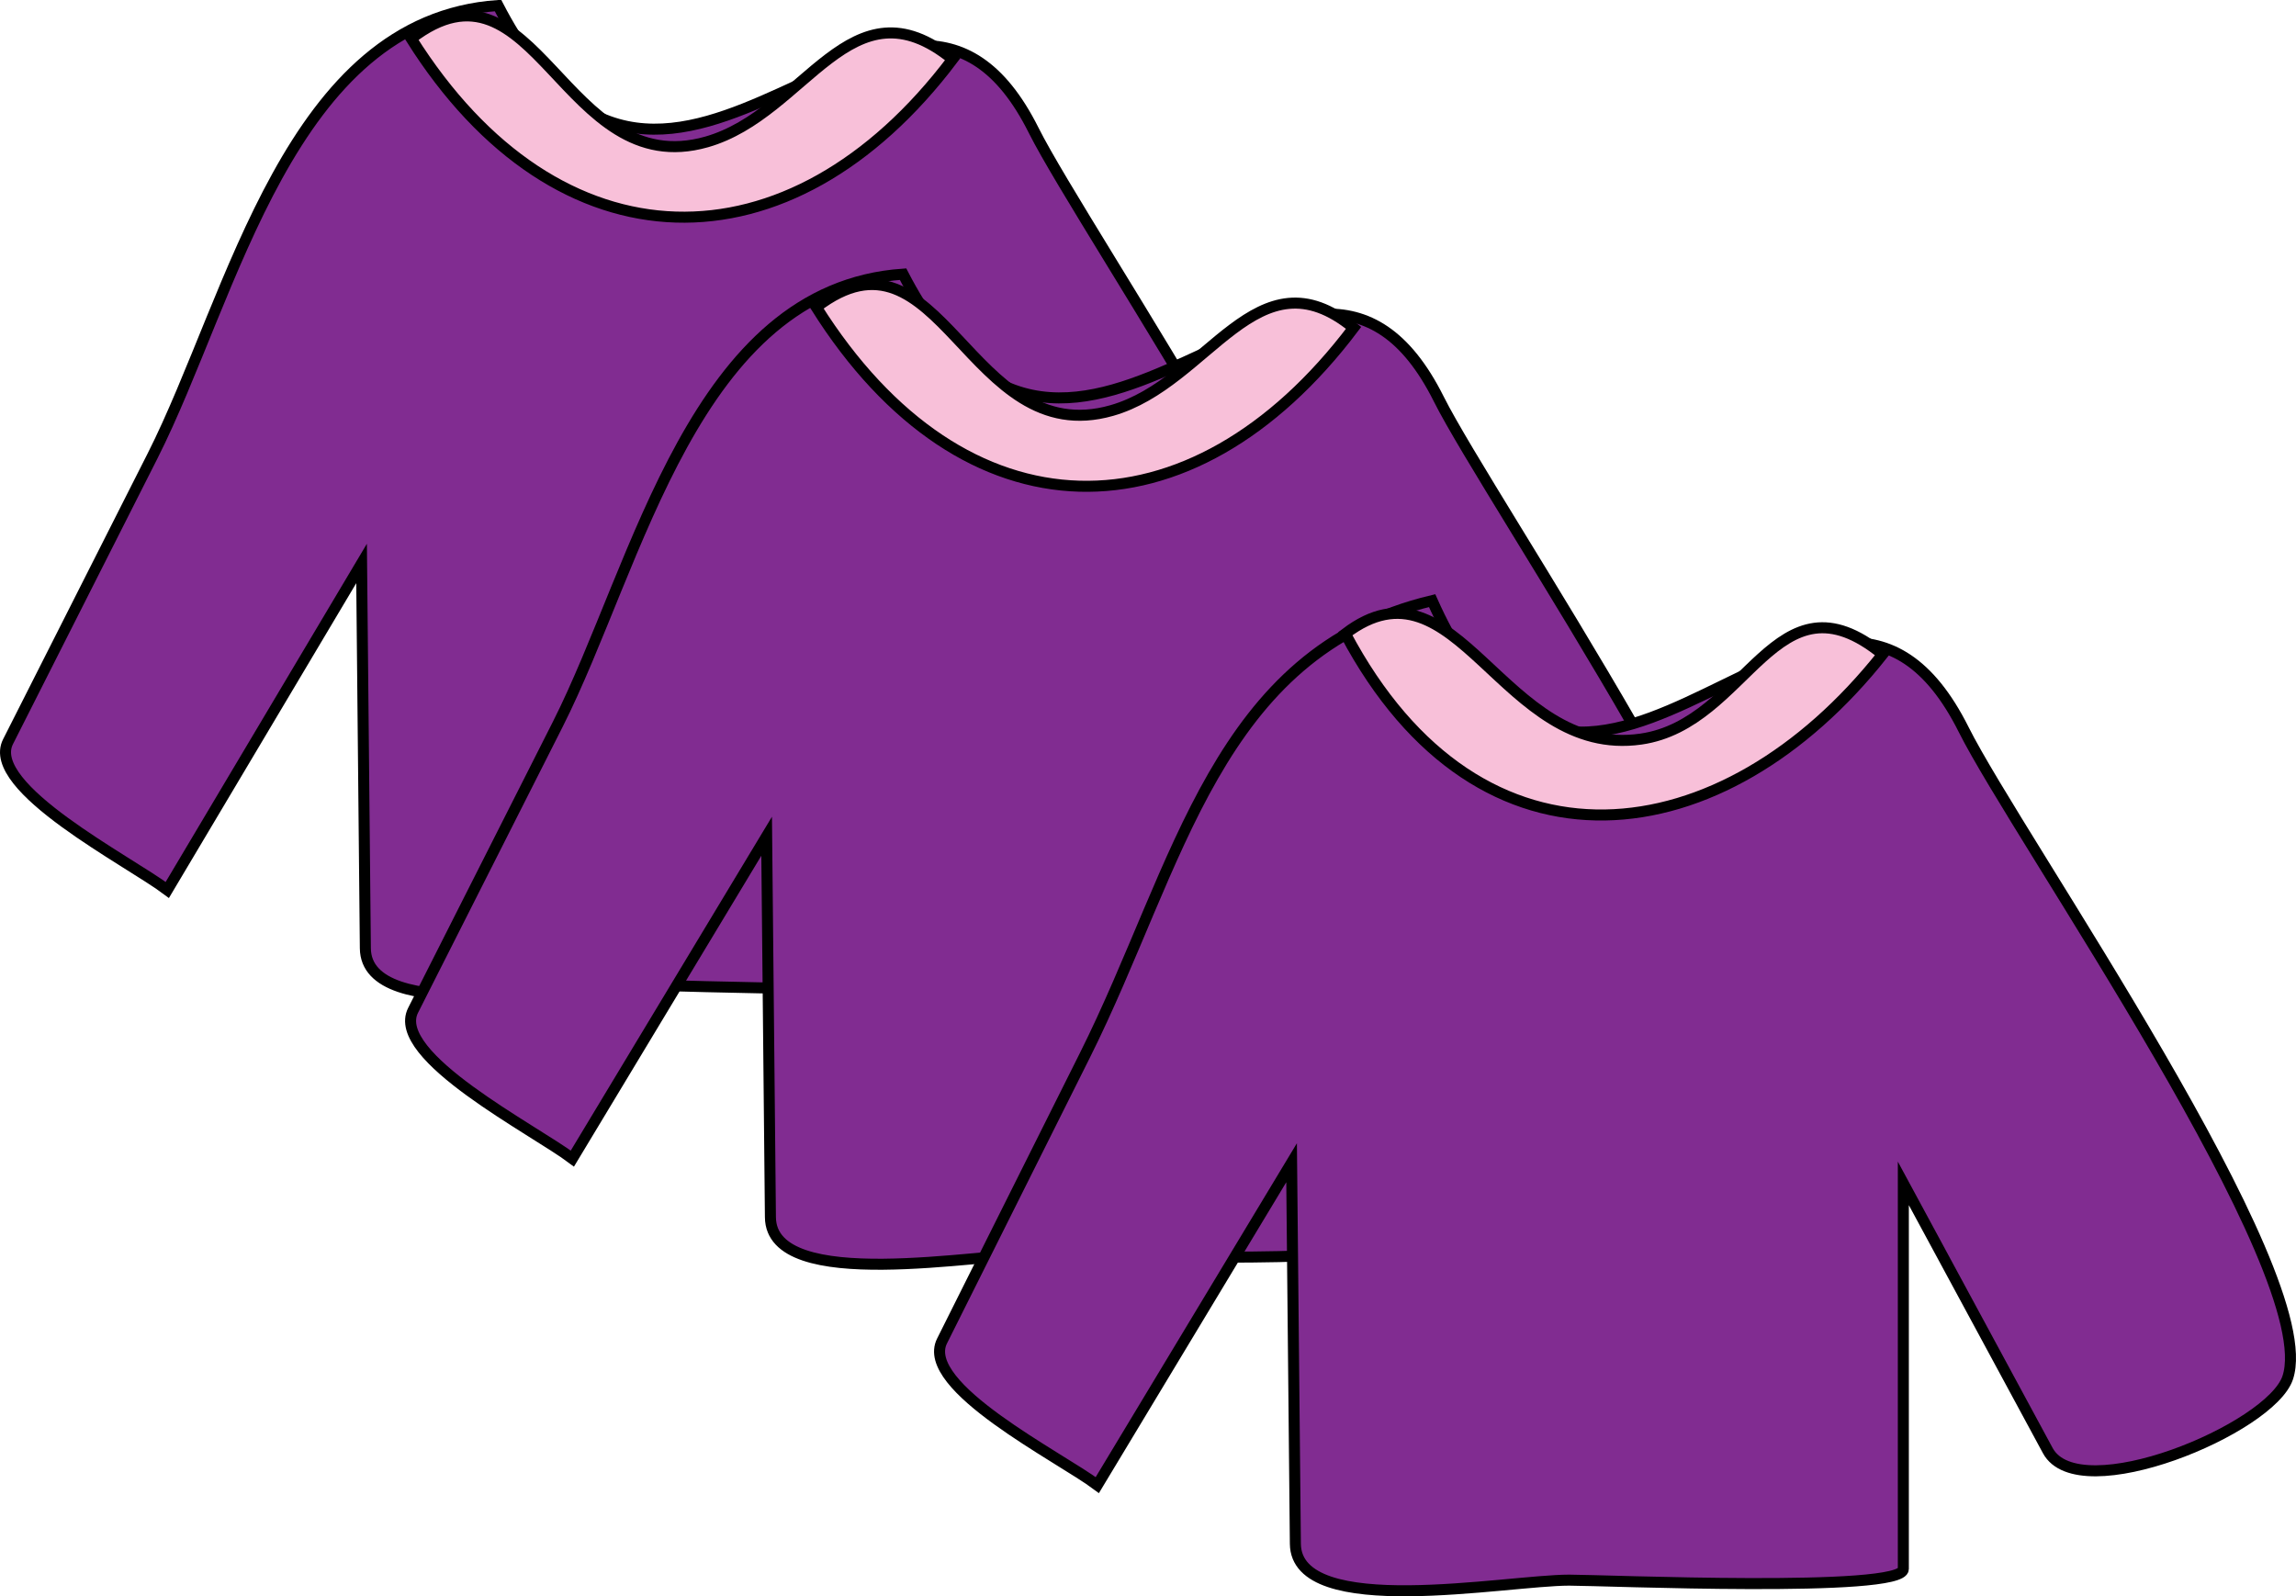 <svg xmlns="http://www.w3.org/2000/svg" xmlns:xlink="http://www.w3.org/1999/xlink" version="1.1" id="Layer_1" x="0px" y="0px" enable-background="new 0 0 822.05 841.89" xml:space="preserve" viewBox="203.16 277.86 416.61 289.68">
<path fill-rule="evenodd" clip-rule="evenodd" fill="#812C91" stroke="#000000" stroke-width="2" stroke-linecap="square" stroke-miterlimit="10" d="  M293.518,278.859c-37.929,2.618-47.976,52.673-62.684,81.755c-8.739,17.28-17.479,34.561-26.218,51.841  c-4.217,8.338,22.032,21.709,28.902,26.904c11.75-19.75,23.5-39.5,35.25-59.25c0.228,23.278,0.457,46.556,0.685,69.833  c0.138,14.058,38.144,6.667,49.686,6.667c6.323,0,60.629,2.359,60.629-2.037c0-23.571,0-47.142,0-70.713  c9.416,18.107,18.831,36.214,28.247,54.321c1.002,1.927,39.476-13.928,41.505-19.071c6.669-16.907-49.715-99.428-58.786-117.568  C366.647,253.37,324.732,339.166,293.518,278.859z"/>
<path fill-rule="evenodd" clip-rule="evenodd" fill="#F8C0D9" stroke="#000000" stroke-width="2" stroke-linecap="square" stroke-miterlimit="10" d="  M277.768,284.859c26.555,42.26,68.745,42.877,98.25,3.75c-18.53-15.057-26.597,9.849-44.625,15  C305.387,311.039,300.363,267.522,277.768,284.859z"/>
<path fill-rule="evenodd" clip-rule="evenodd" fill="#812C91" stroke="#000000" stroke-width="2" stroke-linecap="square" stroke-miterlimit="10" d="  M367.018,327.609c-37.929,2.618-47.976,52.673-62.684,81.755c-8.739,17.28-17.479,34.561-26.218,51.841  c-4.217,8.339,22.032,21.71,28.902,26.904c11.75-19.5,23.5-39,35.25-58.5c0.228,23.05,0.457,46.099,0.685,69.148  c0.138,13.928,37.913,6.602,49.35,6.602c6.296,0,60.218,2.36,60.218-2.037c0-23.571,0-47.142,0-70.713  c9.657,18.107,19.314,36.214,28.971,54.321c1.056,1.979,39.508-13.947,41.529-19.071c6.669-16.907-49.714-99.427-58.784-117.568  C440.104,302.027,398.272,387.993,367.018,327.609z"/>
<path fill-rule="evenodd" clip-rule="evenodd" fill="#F8C0D9" stroke="#000000" stroke-width="2" stroke-linecap="square" stroke-miterlimit="10" d="  M351.268,333.609c26.73,42.511,68.008,42.862,97.502,3.75c-17.556-14.397-26.237,9.96-43.877,15  C378.887,359.789,373.863,316.272,351.268,333.609z"/>
<path fill-rule="evenodd" clip-rule="evenodd" fill="#812C91" stroke="#000000" stroke-width="2" stroke-linecap="square" stroke-miterlimit="10" d="  M463.02,386.859c-39.198,9.358-45.775,48.05-63.003,82.505c-8.641,17.28-17.281,34.561-25.921,51.841  c-4.146,8.293,21.371,21.053,28.173,26.154c11.751-19.5,23.501-39,35.252-58.5c0.229,23.05,0.456,46.099,0.685,69.148  c0.138,13.944,38.232,6.602,49.687,6.602c6.296,0,60.629,2.335,60.629-2.016c0-23.328,0-46.656,0-69.984  c8.738,16.165,17.476,32.331,26.214,48.496c5.669,10.487,40.448-3.938,43.536-13.246c6.306-19.007-49.036-98.071-58.784-117.568  C534.48,360.282,491.544,450.798,463.02,386.859z"/>
<path fill-rule="evenodd" clip-rule="evenodd" fill="#F8C0D9" stroke="#000000" stroke-width="2" stroke-linecap="square" stroke-miterlimit="10" d="  M447.27,392.859c24.5,46.228,68.626,40.244,97.5,3.75c-19.535-15.984-24.417,12.595-43.875,15.375  C475.753,415.576,467.554,377.432,447.27,392.859z"/>
</svg>